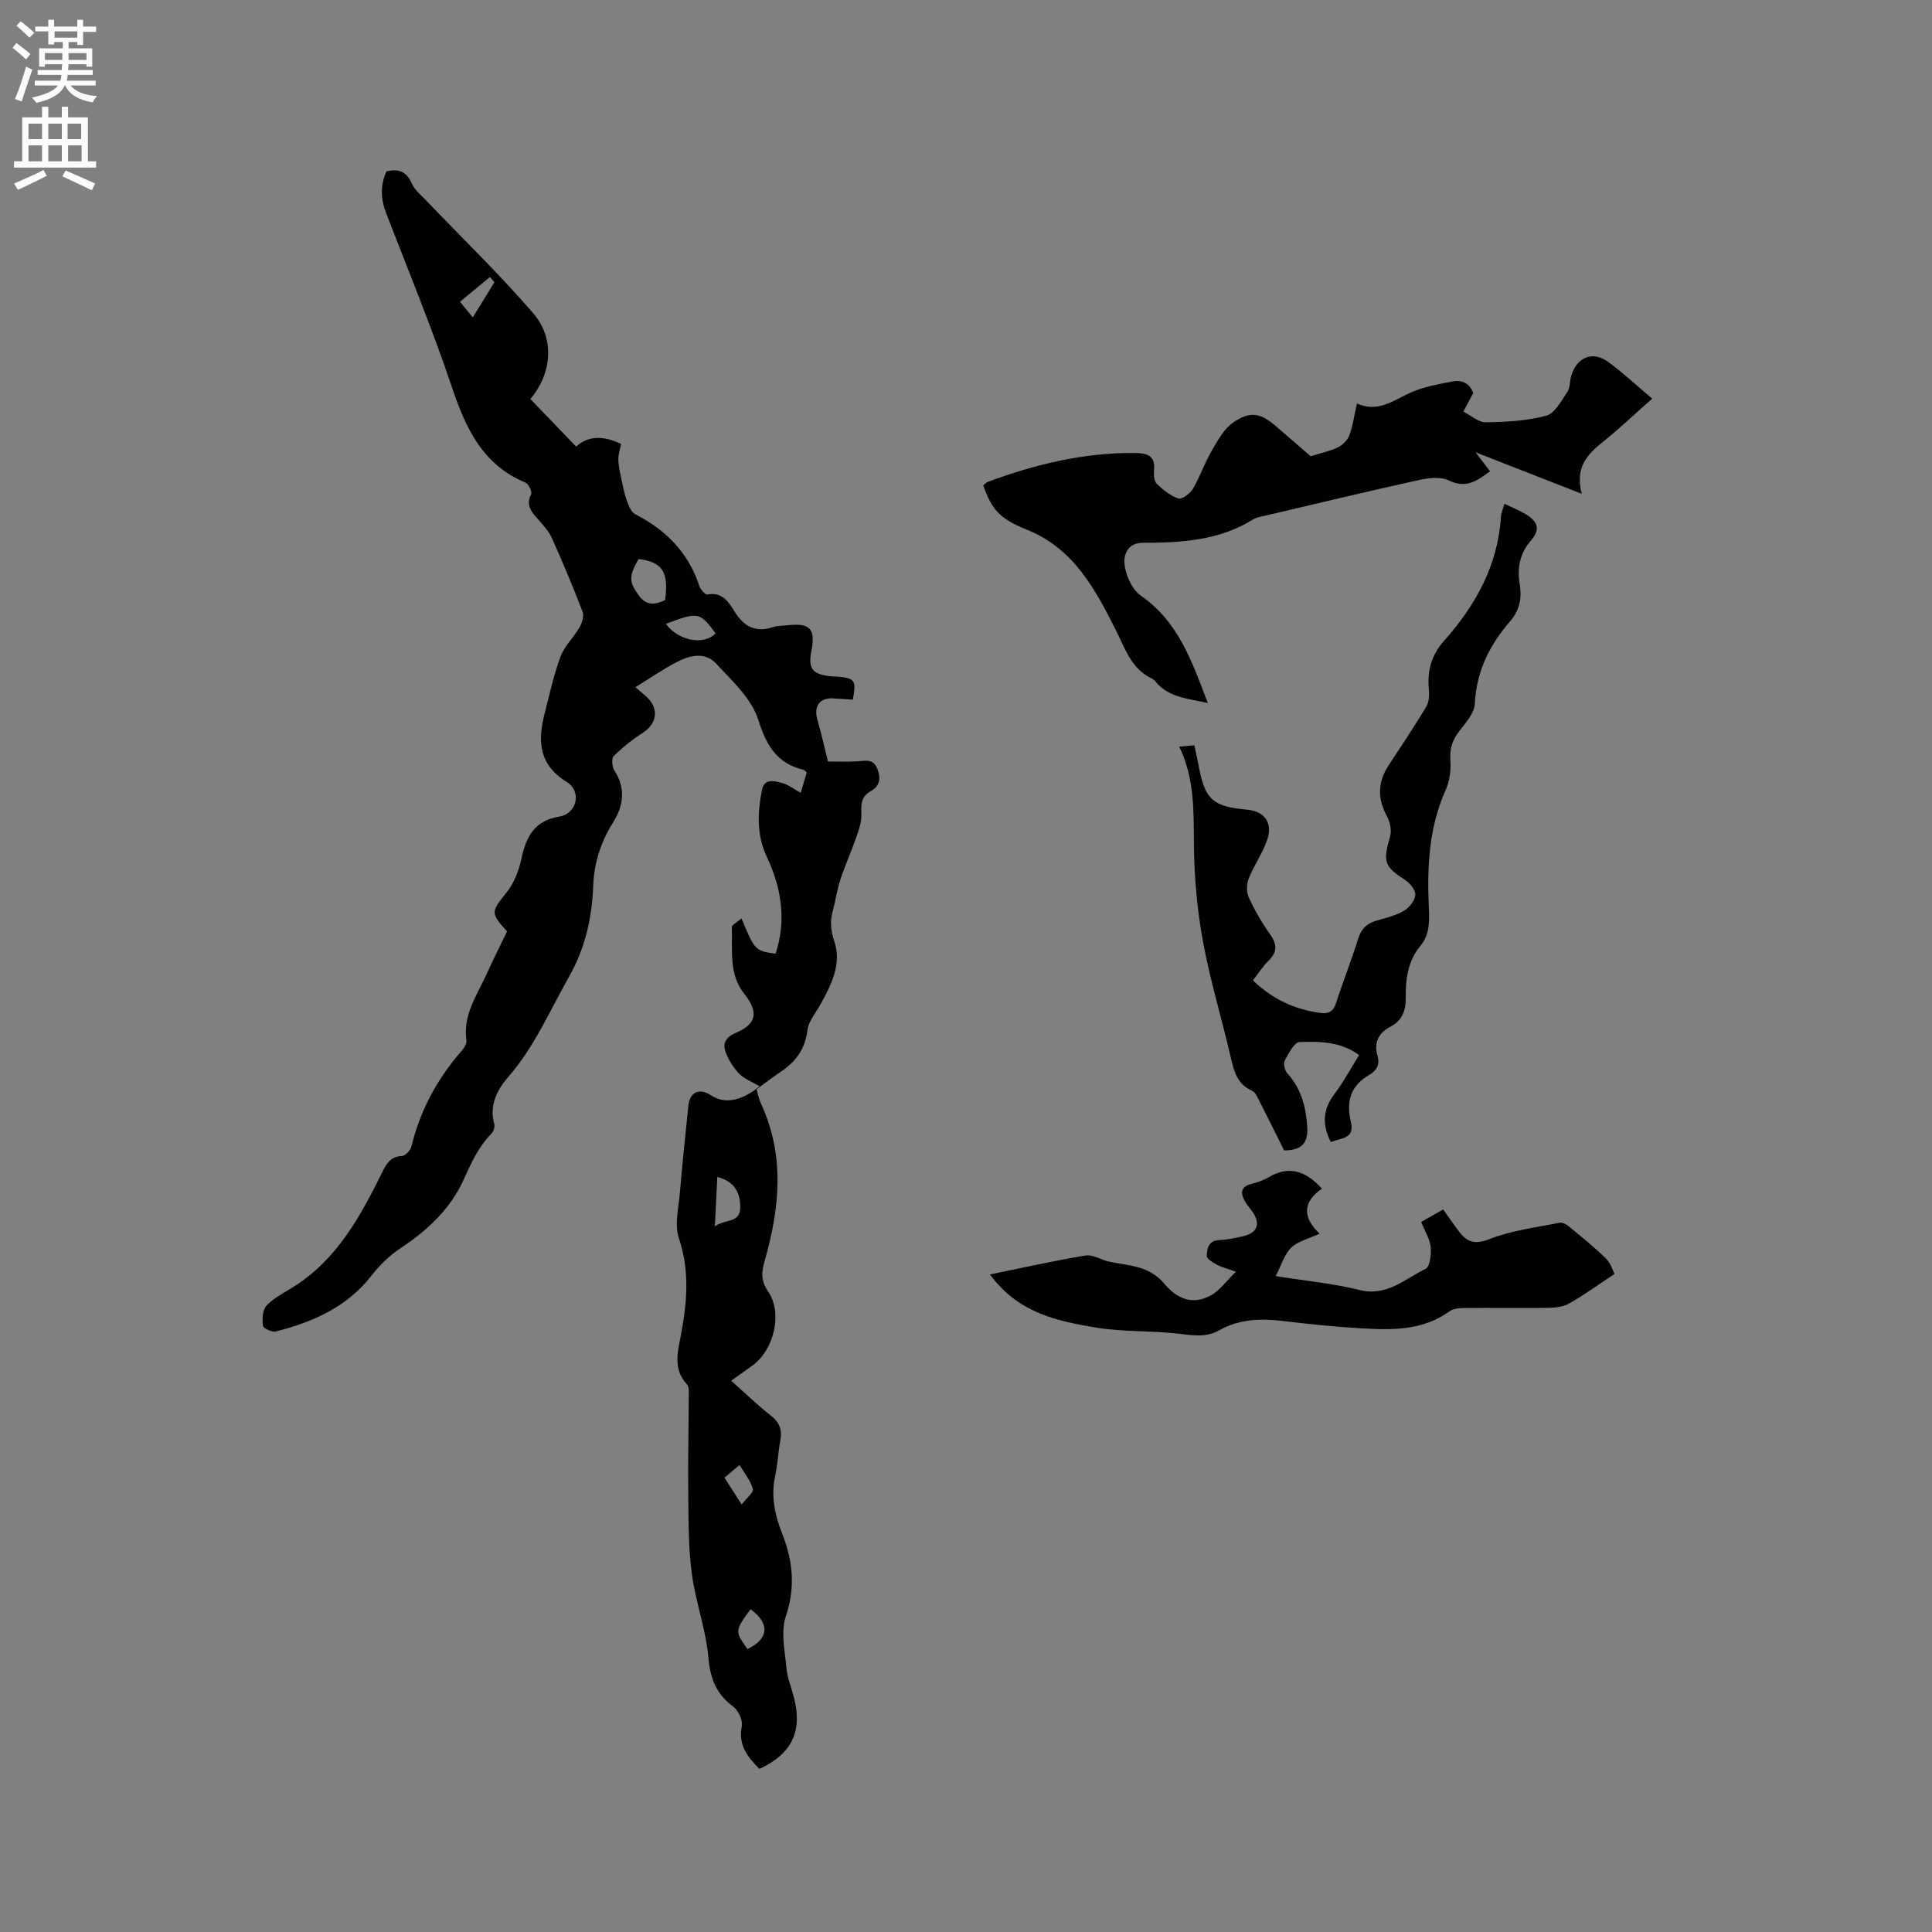 <svg enable-background="new 0 0 400 400" viewBox="0 0 400 400" xmlns="http://www.w3.org/2000/svg"><rect x="0" y="0" width="400" height="400" fill="#808080" stroke="none"/><g fill="#010102"><path d="m153.51 190.15c2.81 6.68 2.81 6.68 7.06 7.31 2.29-6.9 1.22-13.63-1.76-19.95-2.21-4.67-1.96-9.25-1.06-13.94.49-2.53 2.68-1.88 4.34-1.41 1.18.34 2.21 1.17 3.68 1.99.47-1.57.87-2.91 1.26-4.21-.31-.28-.44-.5-.62-.54-5.48-1.33-7.7-4.9-9.39-10.3-1.37-4.41-5.42-8.14-8.77-11.72-2.44-2.61-5.75-1.61-8.56-.09-2.69 1.45-5.22 3.19-8.14 4.99.96.83 1.74 1.44 2.46 2.13 2.47 2.38 1.97 5.45-.9 7.29-2.17 1.39-4.22 3.04-6.05 4.85-.49.48-.35 2.22.13 2.96 2.45 3.7 1.85 7.41-.24 10.73-2.57 4.09-3.95 8.39-4.13 13.15-.25 6.65-1.67 12.94-5 18.82-4.01 7.07-7.18 14.58-12.66 20.84-2.14 2.45-3.94 5.81-2.83 9.66.16.57-.15 1.54-.58 1.99-2.69 2.74-4.18 6.03-5.76 9.54-2.66 5.91-7.4 10.46-12.95 14.1-2.3 1.51-4.4 3.54-6.09 5.72-5.1 6.56-12.16 9.65-19.86 11.61-.78.2-2.6-.67-2.65-1.19-.16-1.39-.1-3.32.75-4.19 1.58-1.64 3.76-2.71 5.73-3.96 8.91-5.68 13.71-14.51 18.19-23.59.87-1.76 1.72-3.29 4.09-3.4.71-.03 1.8-1.19 1.99-2.01 1.81-7.46 5.34-13.98 10.37-19.74.52-.6 1.11-1.53 1.01-2.21-.77-5.26 2.2-9.34 4.18-13.72 1.35-2.98 2.83-5.91 4.23-8.82-3.5-3.88-3.3-4.06-.08-8.09 1.51-1.89 2.5-4.43 3.02-6.82.99-4.58 2.6-8 7.9-8.87 3.66-.61 4.67-5.24 1.5-7.18-5.76-3.54-6.02-8.42-4.59-14.04 1.02-4 1.9-8.06 3.33-11.92.81-2.18 2.72-3.94 3.91-6.01.53-.93.99-2.36.65-3.25-1.96-5.14-4.1-10.22-6.35-15.24-.63-1.41-1.75-2.64-2.79-3.81-1.38-1.55-2.7-2.92-1.52-5.29.25-.51-.51-2.12-1.15-2.39-8.91-3.71-12.39-11.27-15.26-19.81-4.08-12.12-8.96-23.98-13.58-35.92-1.13-2.93-1.3-5.73.04-8.72 2.44-.59 4.15-.02 5.26 2.53.56 1.28 1.8 2.28 2.81 3.34 7.46 7.8 15.24 15.32 22.29 23.47 4.63 5.35 3.83 12.61-.56 17.79 3.13 3.25 6.24 6.48 9.48 9.86 2.58-2.38 5.77-2.25 9.3-.55-.2 1.07-.61 2.19-.57 3.3.05 1.47.42 2.94.73 4.4.29 1.39.56 2.79 1.06 4.11.37 1 .86 2.3 1.68 2.72 6.38 3.26 11.03 7.95 13.3 14.87.24.73 1.23 1.85 1.68 1.76 3.16-.61 4.45 1.7 5.7 3.67 1.98 3.12 4.43 4.25 7.97 3.06.88-.3 1.89-.24 2.83-.35 4.76-.54 5.93.72 5.01 5.4-.68 3.46.18 4.67 3.68 5.12 1.05.13 2.13.07 3.16.27 2.19.42 2.42 1.04 1.75 4.61-1.3-.08-2.65-.16-3.99-.26-2.84-.21-4.16 1.6-3.35 4.39.77 2.66 1.37 5.37 2.19 8.67 1.49 0 3.74.09 5.97-.03 1.7-.09 3.41-.67 4.26 1.56.74 1.94.56 3.55-1.37 4.61-2.04 1.11-2.02 2.81-1.94 4.85.07 1.62-.59 3.32-1.14 4.91-.99 2.86-2.25 5.62-3.19 8.49-.69 2.1-.99 4.34-1.58 6.48-.61 2.19-.45 4.09.31 6.38 1.58 4.73-.65 9.03-2.93 13.14-.96 1.72-2.42 3.41-2.64 5.24-.46 3.85-2.35 6.45-5.4 8.52-1.74 1.18-3.41 2.46-5.14 3.72.33 1.11.5 2.05.89 2.89 5.02 10.76 3.93 21.67.8 32.61-.66 2.3-.86 4.08.72 6.38 3.05 4.43 1.2 12.01-3.14 15.22-1.36 1.01-2.75 1.97-4.52 3.23 2.83 2.51 5.44 5.05 8.29 7.29 1.86 1.46 2.28 3.06 1.87 5.24-.45 2.39-.54 4.86-1.06 7.23-.92 4.23-.02 8.16 1.51 12.05 2.19 5.58 2.71 11.03.7 17-1.07 3.18-.19 7.09.13 10.64.19 2.08 1.03 4.1 1.56 6.15 1.8 6.99-.4 11.63-7.14 14.77-2.41-2.41-4.44-4.85-3.66-8.82.24-1.22-.69-3.26-1.74-4.04-3.51-2.6-4.79-5.76-5.17-10.16-.51-5.86-2.67-11.56-3.44-17.42-.72-5.41-.67-10.94-.73-16.42-.08-7.1.08-14.21.11-21.31 0-.5-.1-1.15-.41-1.48-2.91-3.12-1.88-6.7-1.22-10.2 1.27-6.7 1.85-13.24-.42-20-.94-2.8-.07-6.26.2-9.41.5-6.02 1.14-12.03 1.76-18.04.3-2.87 2.28-3.75 4.72-2.14 2.6 1.71 6.03 1.39 10.03-1.9-1.51-.88-3.1-1.46-4.18-2.54-1.2-1.21-2.18-2.79-2.81-4.39-.75-1.9-.07-3.21 2.09-4.13 4.31-1.83 4.72-4.3 1.73-8.06-3.28-4.12-2.41-9.06-2.58-13.76-.06-.51 1.11-1.07 1.99-1.86zm-21.31-74.41c-2.07 3.7-1.94 4.73 0 7.47 1.61 2.26 3.42 2.04 5.5 1.03.8-5.8-.56-7.9-5.5-8.5zm15.8 138.18c2.14-1.62 5.25-.56 5.26-3.99.01-3.32-1.45-5.39-4.75-6.26-.16 3.19-.31 6.31-.51 10.25zm-10.14-124.76c2.58 3.52 7.84 4.53 10.3 1.97-3.29-4.43-3.6-4.49-10.3-1.97zm17.53 204.01c-3.26 4.48-3.27 4.55-.64 8.25 4.41-2.09 4.72-5.29.64-8.25zm-1.84-21.68c1.01-1.33 2.51-2.48 2.32-3.2-.44-1.69-1.68-3.17-2.75-4.98-1.48 1.24-2.26 1.89-3.12 2.62 1.12 1.76 2.13 3.34 3.55 5.56zm-51.18-253.06c-.31-.36-.63-.72-.94-1.08-2.03 1.68-4.05 3.35-6.2 5.13.96 1.17 1.68 2.04 2.66 3.23 1.59-2.59 3.04-4.93 4.48-7.28z"/><path d="m250.06 145.55c-4.28-.95-8.14-1.17-10.8-4.41-.2-.24-.44-.49-.72-.62-4.39-2.07-5.57-6.24-7.6-10.23-4.22-8.33-8.65-16.73-18.29-20.6-5.93-2.38-7.34-4.36-9.08-9.18.29-.24.57-.6.93-.74 9.8-3.63 19.83-6.06 30.37-5.99 2.56.02 4.39.47 4.06 3.66-.09.91.01 2.19.57 2.73 1.3 1.25 2.82 2.49 4.48 3.03.73.24 2.41-1.01 2.99-1.98 1.49-2.53 2.44-5.38 3.92-7.92 1.23-2.12 2.52-4.53 4.45-5.84 3.61-2.45 5.67-1.95 8.95.88 2.48 2.14 4.95 4.28 7.07 6.12 2.19-.69 4.05-1.06 5.69-1.87.97-.48 1.96-1.5 2.33-2.51.72-1.95 1-4.07 1.56-6.54 4.43 1.99 7.64-.72 11.25-2.32 2.65-1.17 5.63-1.67 8.51-2.24 2.13-.42 3.7.52 4.3 2.42-.75 1.41-1.38 2.61-2.02 3.81 1.54.78 3.09 2.24 4.62 2.22 4.21-.06 8.53-.29 12.55-1.37 1.77-.48 3.1-3.07 4.34-4.9.61-.89.48-2.26.82-3.37 1.19-3.89 4.47-5.2 7.68-2.84 3.03 2.23 5.79 4.81 9.08 7.58-3.71 3.28-6.76 6.2-10.04 8.82-3.26 2.6-6.03 5.3-4.54 10.89-7.73-3.02-14.58-5.7-22.01-8.61 1.16 1.51 2 2.62 3.01 3.94-2.6 1.9-4.87 3.69-8.53 1.9-1.68-.82-4.18-.53-6.16-.09-10.42 2.29-20.8 4.79-31.19 7.23-1.12.26-2.36.42-3.3 1-6.29 3.9-13.28 4.63-20.44 4.76-2.27.04-4.9-.47-5.89 2.49-.79 2.38 1.03 6.97 3.19 8.45 7.72 5.31 10.61 13.55 13.89 22.24z"/><path d="m259.4 202.98c4.1 3.92 8.7 6.05 14.01 6.74 1.76.23 2.67-.36 3.23-2.11 1.42-4.43 3.16-8.76 4.53-13.21.64-2.06 1.78-3.2 3.77-3.78 1.93-.56 3.95-1.03 5.66-2.01 1.12-.64 2.28-2.06 2.43-3.25.12-.96-1.03-2.45-2.02-3.1-4.45-2.91-4.72-3.77-3.2-9.1.35-1.24-.01-2.97-.65-4.15-1.98-3.63-1.95-7.04.3-10.49 2.65-4.05 5.35-8.07 7.84-12.22.58-.97.64-2.41.53-3.6-.37-3.8.54-7.1 3.11-9.98 6.54-7.35 11.16-15.6 11.81-25.68.05-.82.42-1.62.72-2.75 1.55.75 3.01 1.34 4.35 2.13 2.34 1.39 3.34 3 1.11 5.54-2.2 2.5-2.87 5.57-2.3 8.92.48 2.81.06 5.4-1.94 7.7-4.25 4.9-7.02 10.38-7.34 17.1-.09 1.94-1.86 3.94-3.19 5.64-1.47 1.87-2.04 3.7-1.87 6.11.14 2.01-.15 4.27-.97 6.1-3.54 7.88-3.87 16.17-3.49 24.55.13 2.84.14 5.49-1.77 7.78-2.61 3.14-3.06 6.93-3.02 10.75.03 2.72-.78 4.71-3.19 5.97-2.49 1.31-3.44 3.31-2.65 6.02.54 1.85-.2 3.06-1.72 3.95-3.86 2.24-4.82 5.51-3.79 9.73.88 3.62-2.22 3.28-4.15 4.19-1.87-3.68-1.64-6.81.73-9.95 1.9-2.51 3.4-5.33 5.11-8.07-3.81-2.84-8.14-2.83-12.3-2.71-1.09.03-2.29 2.35-3.07 3.81-.34.64-.04 2.05.49 2.63 2.79 3.07 3.81 6.66 4.13 10.73.27 3.42-.72 5.25-4.77 5.27-1.55-3.11-3.21-6.49-4.93-9.83-.47-.92-.93-2.18-1.73-2.54-3.06-1.36-3.71-3.97-4.37-6.83-1.86-8.04-4.28-15.97-5.77-24.08-1.2-6.51-1.8-13.22-1.87-19.84-.07-6.92.2-13.76-3.04-20.48 1.14-.1 2.01-.18 3.13-.28.33 1.57.65 2.99.92 4.42 1.3 6.84 2.91 8.29 9.98 8.91 3.61.32 5.4 2.72 4.17 6.28-.96 2.77-2.73 5.25-3.82 7.99-.46 1.15-.49 2.83.02 3.92 1.24 2.68 2.74 5.28 4.45 7.69 1.51 2.13 1.4 3.73-.46 5.5-1.13 1.11-1.98 2.49-3.14 3.97z"/><path d="m273.69 246.11c-3.9 2.66-4.14 5.86-.48 9.31-2.21 1.03-4.44 1.53-5.86 2.88-1.41 1.35-2.01 3.55-3.24 5.9 6.23 1 11.9 1.52 17.36 2.88 5.65 1.41 9.38-2.28 13.67-4.37.91-.45 1.23-3 1.07-4.51-.18-1.7-1.21-3.31-1.97-5.21 1.47-.83 2.91-1.65 4.55-2.58 1.19 1.64 2.25 3.22 3.41 4.71 1.68 2.15 3.28 2.56 6.23 1.4 4.54-1.78 9.55-2.36 14.39-3.36.53-.11 1.3.18 1.74.55 2.7 2.22 5.44 4.41 7.93 6.85 1.04 1.02 1.48 2.65 1.77 3.2-3.44 2.27-6.33 4.4-9.44 6.14-1.3.73-3.04.85-4.59.88-5.61.08-11.22-.03-16.82.02-1.12.01-2.48.09-3.33.7-5.58 4.04-11.95 3.88-18.3 3.51-5.39-.31-10.77-.87-16.13-1.51-4.62-.55-9.07-.43-13.22 1.92-2.55 1.45-5.14 1.11-7.96.76-5.86-.73-11.87-.36-17.67-1.34-7.9-1.33-15.94-2.95-21.84-10.98 7.05-1.43 13.39-2.87 19.78-3.92 1.5-.25 3.2.88 4.83 1.25 2.32.53 4.76.69 6.98 1.48 1.63.58 3.31 1.65 4.39 2.97 2.72 3.3 5.92 4.63 9.74 2.57 1.85-1 3.18-2.95 5.21-4.92-1.9-.67-2.92-.9-3.81-1.38-.86-.47-2.23-1.23-2.22-1.83.04-1.47.23-3.22 2.53-3.33 1.68-.08 3.37-.42 5.01-.81 2.99-.7 3.65-2.63 1.85-5.15-.49-.69-1.08-1.32-1.49-2.05-.94-1.65-.98-3 1.28-3.61 1.22-.33 2.47-.72 3.55-1.36 4.29-2.55 7.78-1.35 11.1 2.34z"/></g><path d="m2.6 9.9.8-1c.9.7 1.9 1.4 2.9 2.3l-.9 1.1c-1.1-1-2-1.8-2.8-2.4zm.5 10.6c.9-2.1 1.6-4.3 2.3-6.7.4.2.8.4 1.3.6-.7 2.1-1.5 4.3-2.2 6.6zm.3-15.2.9-.9c1 .8 2 1.6 2.8 2.4l-1 1c-.9-.9-1.8-1.7-2.7-2.5zm12.6-1.2h1.2v1.4h2.7v1.1h-2.7v2.7h-1.2v-.6h-1.8v1.3h4.9v3.8h-1.2v-.5h-3.7c0 .4-.1.9-.1 1.2h5.1v1h-5.2c0 .5-.1.9-.2 1.2h6v1h-5.2c1.1 1.3 2.9 2 5.5 2.2-.4.4-.7.8-.9 1.3-2.9-.5-4.8-1.6-5.7-3.5h-.1c-.8 1.7-2.7 2.9-5.9 3.6-.2-.4-.6-.8-.9-1.1 2.8-.6 4.6-1.4 5.4-2.5h-4.8v-1h5.3c.1-.3.2-.7.2-1.2h-4.9v-1h5c0-.4 0-.8.1-1.2h-3.6v.5h-1.2v-3.8h4.9v-1.3h-1.8v.5h-1.2v-2.7h-2.7v-1h2.7v-1.4h1.2v1.4h4.8zm-6.7 8.3h3.6c0-.4 0-.9 0-1.4h-3.6zm1.9-4.6h4.8v-1.3h-4.7v1.3zm6.7 3.2h-3.7v1.4h3.7z" fill="#fcfbfa"/><path d="m8.7 22.1h1.3v2.2h2.8v-2.2h1.3v2.2h4.1v9.1h1.7v1.3h-17v-1.3h1.7v-9.1h4.1zm.3 13.1.7 1.2c-1.8.9-3.8 1.9-6 2.9-.2-.4-.5-.8-.8-1.3 2.3-1 4.4-1.9 6.1-2.8zm-3.1-6.4h2.8v-3.2h-2.8zm0 4.6h2.8v-3.3h-2.8zm4.1-4.6h2.8v-3.2h-2.8zm0 4.6h2.8v-3.3h-2.8zm3.6 1.9c2.1.9 4.1 1.8 6.1 2.7l-.7 1.4c-2.2-1.1-4.2-2-6.1-2.9zm3.2-9.7h-2.8v3.2h2.8zm-2.7 7.8h2.8v-3.3h-2.8z" fill="#fcfbfa"/></svg>